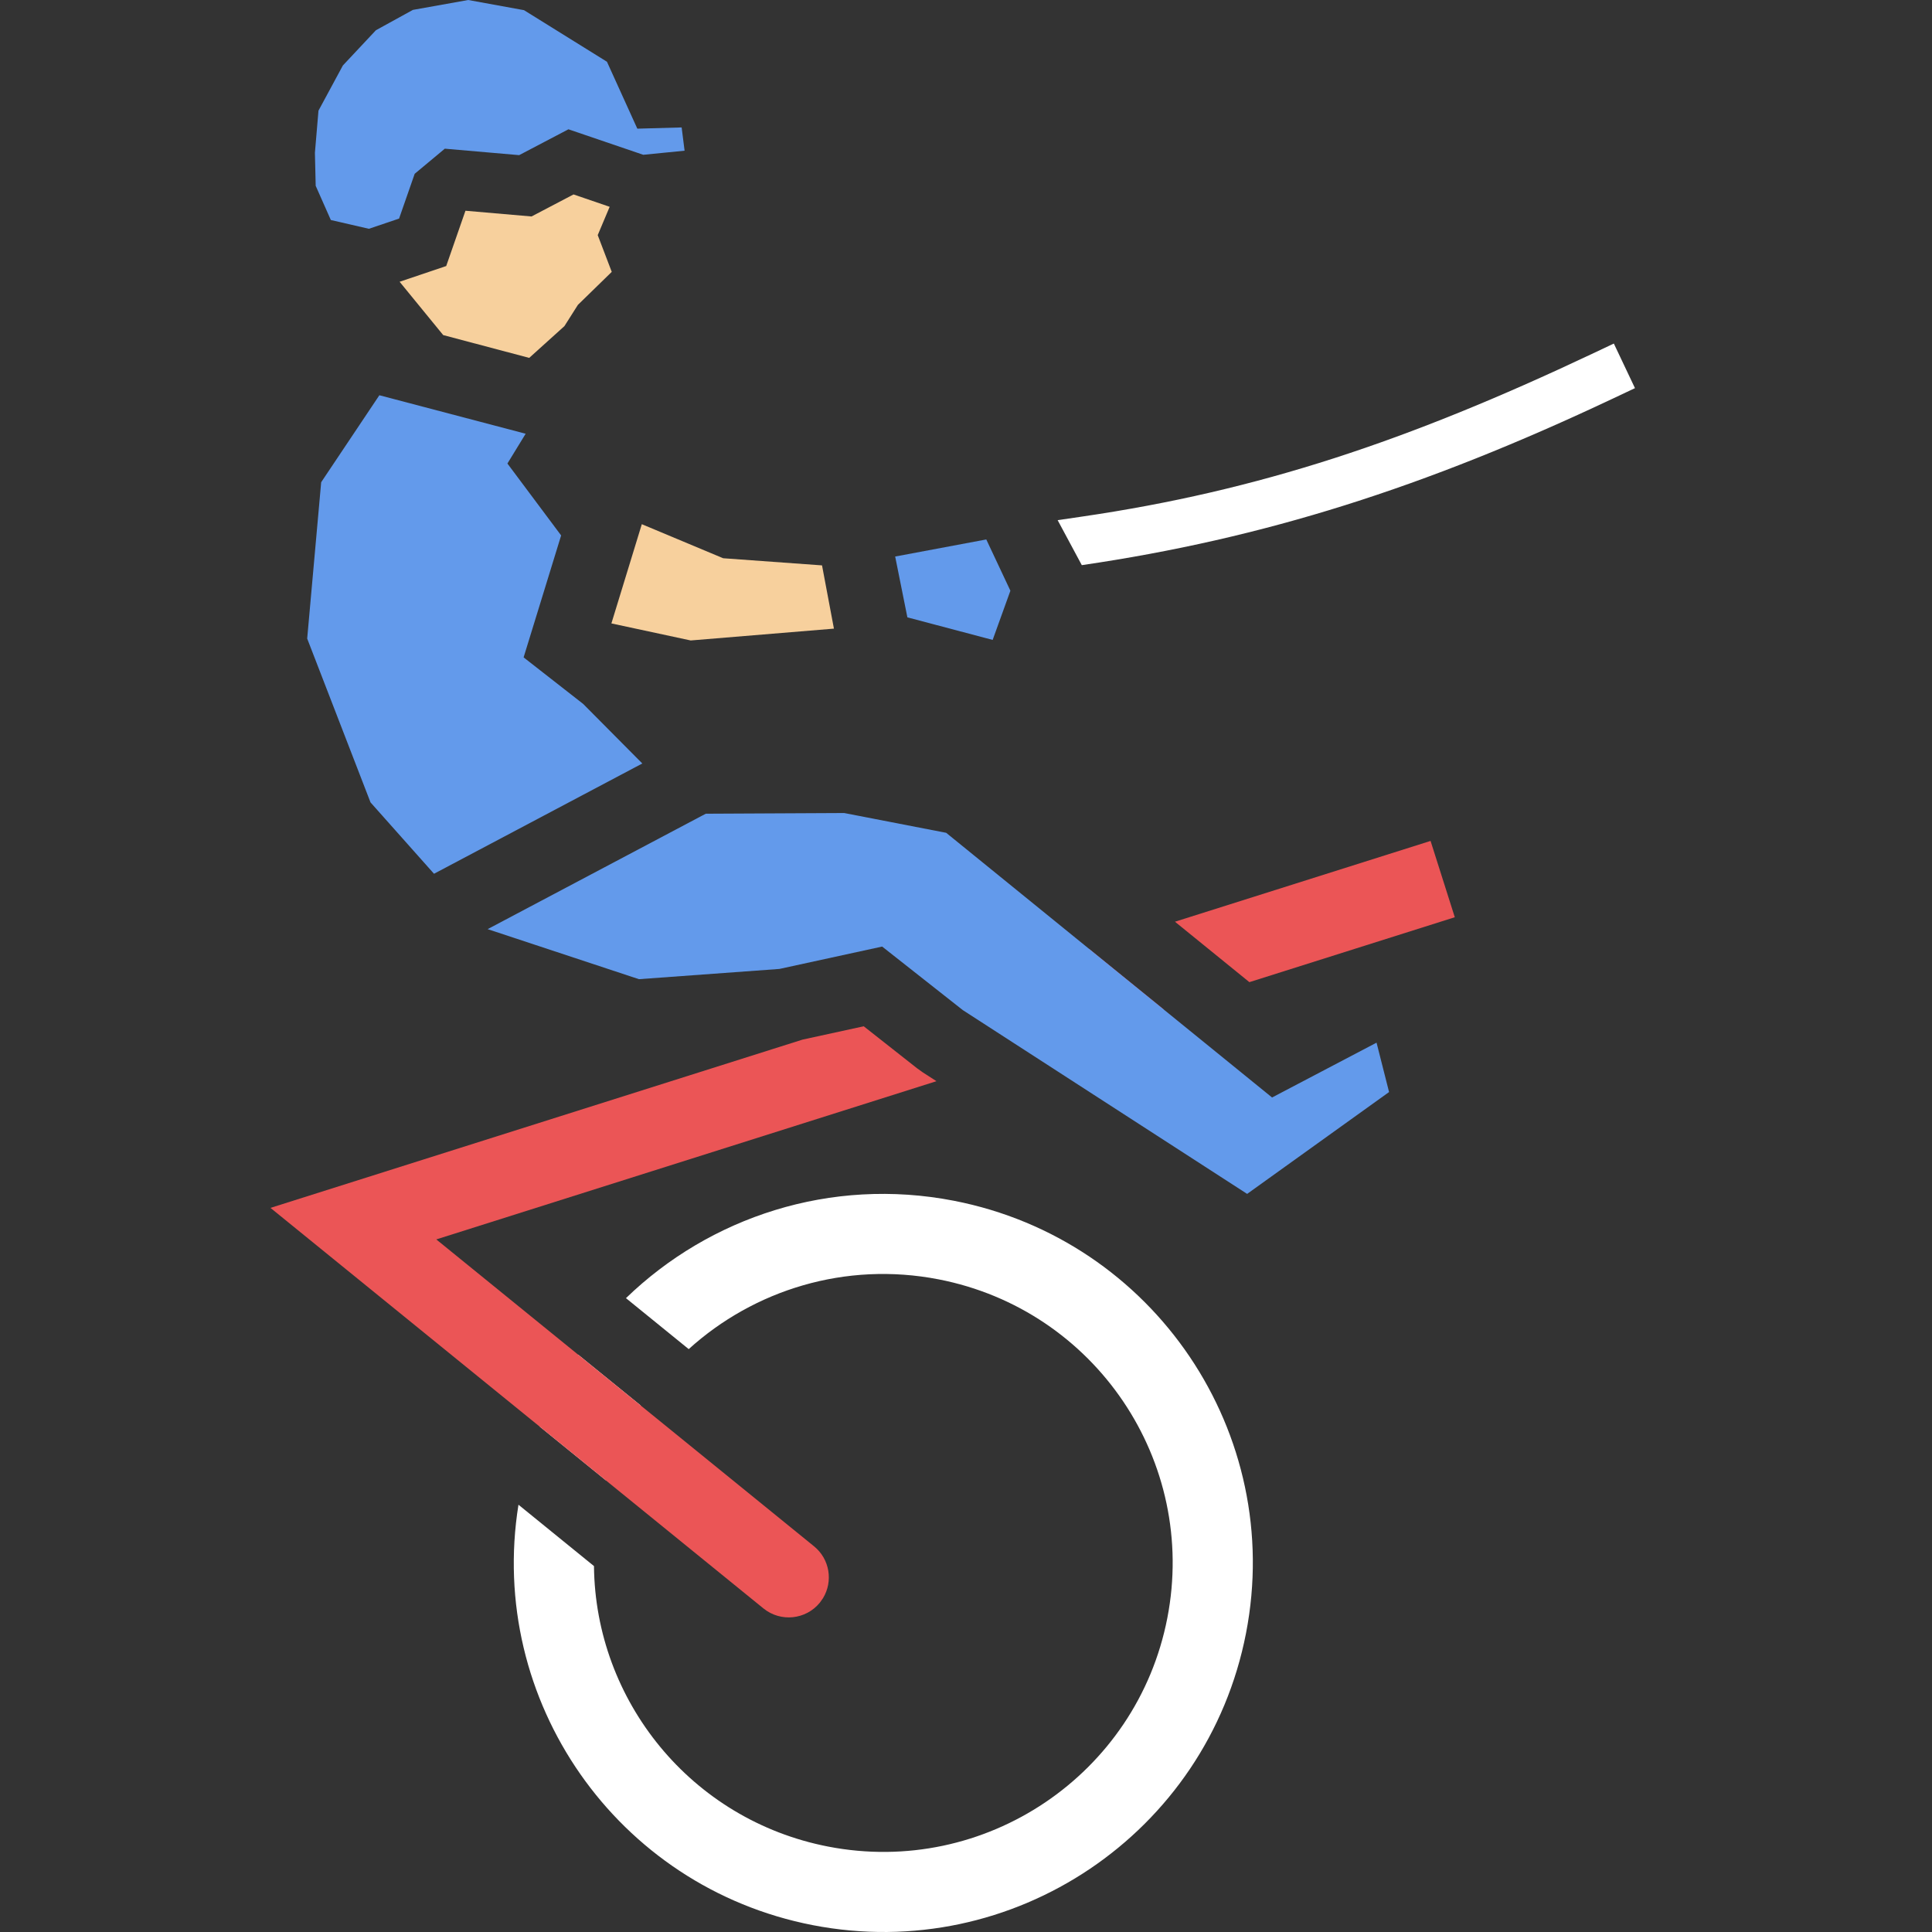 <svg xmlns="http://www.w3.org/2000/svg" width="50" height="50" viewBox="0 0 50 50"><rect x="0" y="0" width="50" height="50" fill="#333333" stroke="none"/><g fill="none" fill-rule="evenodd" transform="translate(7)"><path fill="#FFF" fill-rule="nonzero" d="M17.684,31.075 C22.868,32.082 26.254,37.094 25.246,42.271 C24.239,47.448 19.219,50.829 14.036,49.823 C8.957,48.837 5.605,44.006 6.418,38.942 L8.372,40.53 C8.406,44.008 10.88,47.099 14.431,47.789 C18.49,48.577 22.421,45.929 23.21,41.876 C23.999,37.822 21.348,33.897 17.289,33.109 C14.878,32.641 12.513,33.385 10.824,34.915 L9.2,33.596 C11.369,31.497 14.495,30.456 17.684,31.075 Z M7.964,35.059 L9.581,36.373 C9.197,36.963 8.892,37.614 8.684,38.315 L6.972,36.924 C7.235,36.259 7.57,35.635 7.964,35.059 Z"/><polygon fill="#639AEB" points="2.818 10.229 6.604 11.225 6.132 11.996 7.522 13.857 6.551 17.013 8.093 18.218 9.623 19.759 4.232 22.613 2.589 20.766 .95 16.526 1.312 12.48"/><polygon fill="#F7D09D" points="9.61 13.566 11.715 14.447 14.274 14.632 14.582 16.269 10.875 16.575 8.823 16.134"/><polygon fill="#639AEB" points="16.167 14.403 18.525 13.961 19.149 15.288 18.69 16.561 16.483 15.977"/><path fill="#EB5556" fill-rule="nonzero" d="M15.353,26.56 L16.731,27.645 L16.877,27.75 L17.236,27.981 L4.291,32.076 L14.068,40.019 C14.475,40.35 14.565,40.925 14.299,41.361 L14.218,41.476 C13.856,41.92 13.203,41.987 12.758,41.626 L0,31.26 L13.77,26.905 L15.353,26.56 Z M21.186,24.558 L23.112,26.121 L19.889,27.141 L17.707,25.658 L21.186,24.558 Z M30.023,21.763 L30.65,23.738 L25.334,25.418 L23.408,23.854 L30.023,21.763 Z"/><polygon fill="#639AEB" points="11.265 21.059 14.847 21.041 17.487 21.553 25.921 28.403 28.625 26.984 28.949 28.262 25.276 30.898 17.918 26.142 15.83 24.497 13.171 25.076 9.536 25.341 5.62 24.046"/><polygon fill="#F7D09D" points="7.843 5.032 8.778 5.352 8.469 6.085 8.832 7.036 7.956 7.89 7.607 8.44 6.696 9.262 4.47 8.672 3.342 7.292 4.548 6.885 5.046 5.454 6.756 5.602"/><polygon fill="#639AEB" points="3.686 .256 5.117 0 6.561 .263 8.708 1.598 9.494 3.33 10.641 3.298 10.717 3.9 9.648 4.006 7.711 3.346 6.436 4.015 4.512 3.848 3.732 4.498 3.328 5.657 2.547 5.921 1.562 5.694 1.17 4.809 1.15 3.953 1.242 2.864 1.874 1.694 2.728 .783"/><path fill="#FFF" fill-rule="nonzero" d="M34.766,8.891 L35.313,10.045 L34.735,10.318 C29.869,12.615 25.717,13.935 20.997,14.626 L20.372,13.462 L21.004,13.369 C25.584,12.699 29.428,11.412 34.189,9.164 L34.766,8.891 Z"/></g></svg>